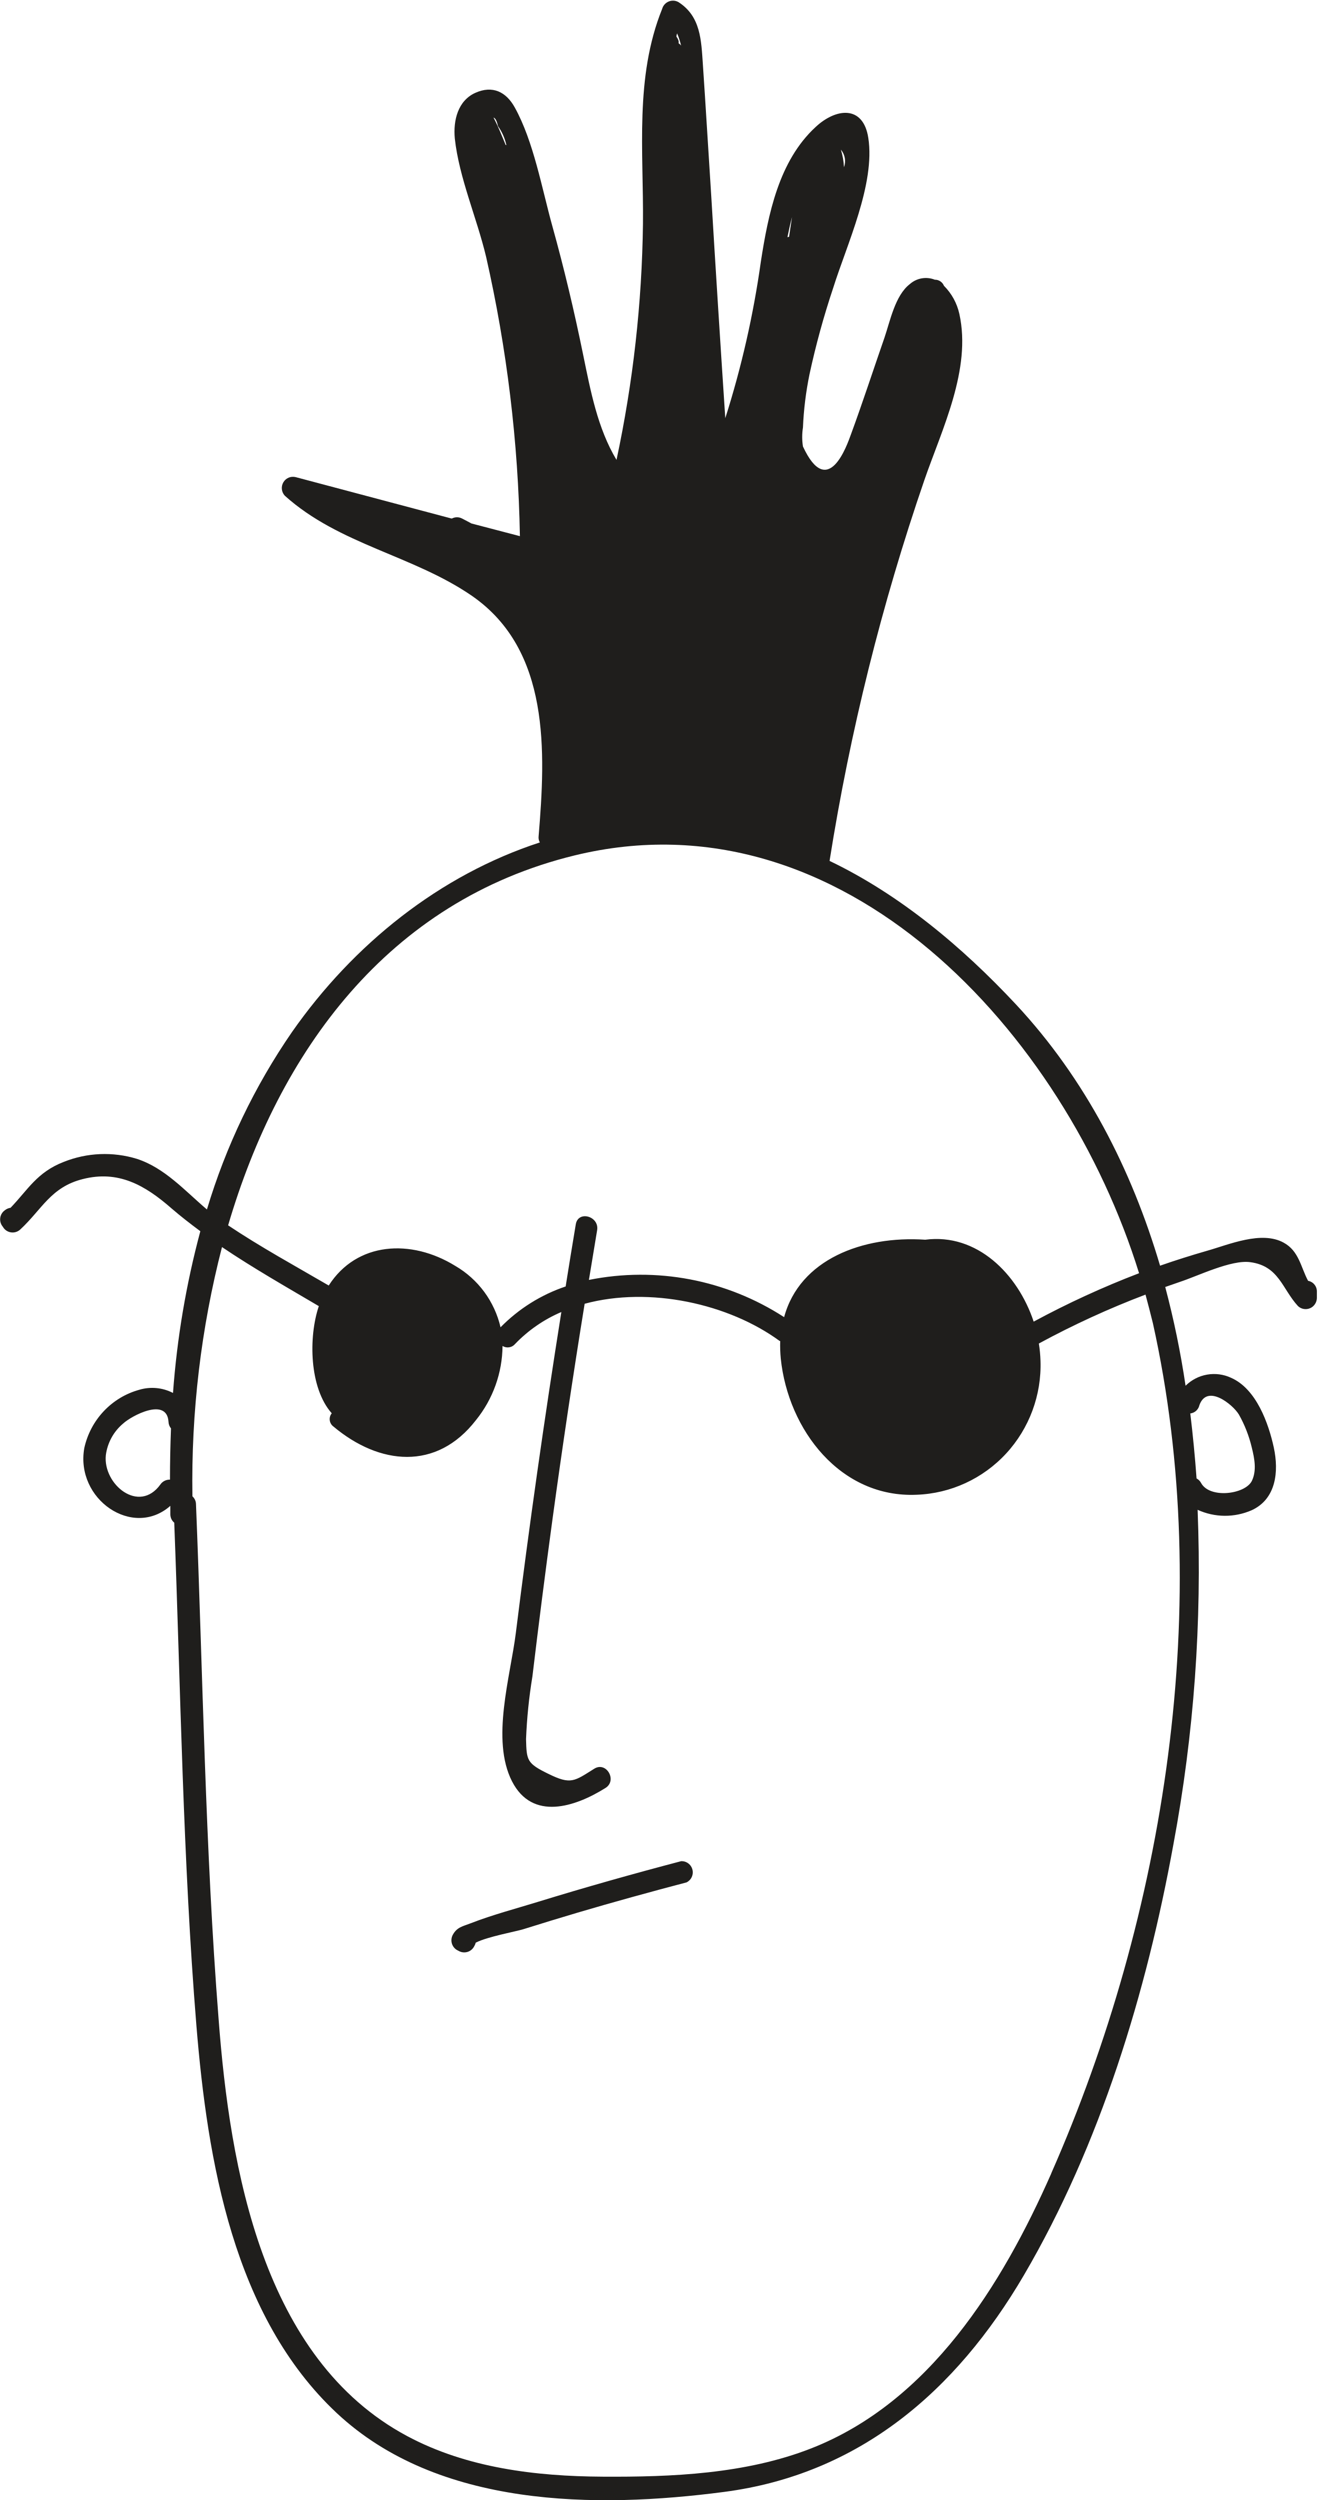 <svg width="58" height="110" viewBox="0 0 58 110" fill="none" xmlns="http://www.w3.org/2000/svg">
<g clip-path="url(#clip0)">
<path d="M57.564 56.352C57.239 55.745 57.164 55.041 56.491 54.674C55.515 54.133 54.078 54.759 53.115 55.031C52.419 55.231 51.733 55.447 51.05 55.686C49.797 51.444 47.765 47.47 44.711 44.193C42.334 41.648 39.589 39.354 36.506 37.877C37.408 32.18 38.804 26.573 40.678 21.122C41.452 18.881 42.757 16.253 42.217 13.809C42.114 13.341 41.879 12.912 41.54 12.574C41.508 12.494 41.452 12.425 41.38 12.377C41.308 12.329 41.223 12.304 41.137 12.306C40.954 12.233 40.754 12.213 40.56 12.247C40.367 12.281 40.186 12.368 40.038 12.499C39.387 13 39.169 14.137 38.922 14.855C38.431 16.27 37.966 17.698 37.446 19.114C37.276 19.579 36.437 22.02 35.335 19.644C35.291 19.368 35.291 19.086 35.335 18.809C35.368 18.02 35.465 17.236 35.624 16.463C35.9 15.184 36.247 13.92 36.662 12.679C37.257 10.776 38.525 8.092 38.21 6.064C37.986 4.613 36.785 4.754 35.894 5.586C34.268 7.083 33.806 9.429 33.481 11.519C33.154 13.853 32.631 16.155 31.917 18.399C31.7 15.123 31.493 11.847 31.296 8.571C31.172 6.661 31.061 4.751 30.931 2.837C30.857 1.759 30.837 0.721 29.855 0.092C29.79 0.055 29.718 0.034 29.644 0.029C29.57 0.025 29.495 0.037 29.427 0.066C29.358 0.094 29.297 0.138 29.247 0.193C29.197 0.249 29.16 0.315 29.14 0.387C27.923 3.404 28.326 6.651 28.294 9.848C28.25 13.341 27.86 16.82 27.13 20.234C26.294 18.835 25.991 17.207 25.66 15.598C25.273 13.701 24.827 11.818 24.307 9.95C23.845 8.289 23.484 6.225 22.651 4.724C22.274 4.043 21.676 3.742 20.915 4.086C20.154 4.43 19.939 5.288 20.014 6.091C20.202 7.824 20.989 9.599 21.393 11.306C22.308 15.338 22.806 19.454 22.879 23.589L20.749 23.032C20.612 22.96 20.476 22.885 20.339 22.816C20.268 22.778 20.19 22.758 20.11 22.758C20.03 22.758 19.951 22.778 19.88 22.816L13.008 20.991C12.906 20.966 12.797 20.974 12.7 21.016C12.603 21.058 12.521 21.13 12.468 21.222C12.414 21.314 12.392 21.421 12.404 21.527C12.416 21.633 12.461 21.732 12.534 21.81C14.931 23.966 18.18 24.431 20.775 26.22C24.216 28.608 24.011 33.064 23.702 36.796C23.691 36.889 23.71 36.983 23.757 37.064C19.354 38.499 15.552 41.54 12.849 45.406C11.203 47.794 9.94 50.429 9.106 53.213C8.13 52.384 7.252 51.385 6.023 50.985C4.966 50.662 3.832 50.709 2.806 51.119C1.626 51.575 1.226 52.348 0.465 53.138C0.372 53.151 0.284 53.19 0.211 53.249L0.149 53.301C0.072 53.378 0.023 53.478 0.009 53.586C-0.005 53.694 0.017 53.803 0.071 53.898L0.133 53.986C0.171 54.05 0.223 54.104 0.285 54.145C0.347 54.185 0.418 54.212 0.491 54.221C0.564 54.231 0.639 54.224 0.709 54.201C0.779 54.178 0.844 54.139 0.897 54.088C1.85 53.203 2.237 52.23 3.639 51.876C5.21 51.476 6.377 52.142 7.542 53.16C7.955 53.517 8.384 53.848 8.816 54.169C8.191 56.497 7.788 58.88 7.613 61.285C7.155 61.048 6.624 60.998 6.13 61.145C5.533 61.309 4.993 61.635 4.566 62.087C4.14 62.538 3.844 63.098 3.71 63.707C3.307 65.964 5.847 67.707 7.496 66.252C7.496 66.377 7.496 66.505 7.496 66.632C7.497 66.701 7.513 66.77 7.542 66.832C7.572 66.894 7.615 66.949 7.668 66.993C7.951 74.364 8.046 81.782 8.644 89.134C9.132 95.06 10.27 101.911 14.823 106.17C19.276 110.331 26.206 110.377 31.862 109.636C37.816 108.86 42.074 105.194 45.056 100.103C48.419 94.362 50.455 87.653 51.638 81.14C52.543 76.291 52.9 71.355 52.702 66.426C53.075 66.597 53.479 66.686 53.888 66.69C54.298 66.693 54.703 66.61 55.079 66.446C56.162 65.951 56.282 64.739 56.055 63.687C55.827 62.635 55.291 61.109 54.178 60.62C53.849 60.465 53.48 60.416 53.121 60.478C52.762 60.54 52.431 60.711 52.172 60.968C51.955 59.504 51.657 58.053 51.277 56.623C51.498 56.548 51.716 56.469 51.928 56.397C52.724 56.135 54.185 55.414 55.024 55.532C56.282 55.7 56.422 56.705 57.118 57.462C57.188 57.528 57.274 57.572 57.368 57.589C57.461 57.606 57.558 57.596 57.646 57.559C57.734 57.523 57.809 57.461 57.863 57.382C57.917 57.303 57.948 57.211 57.951 57.115V56.81C57.95 56.7 57.91 56.594 57.839 56.511C57.769 56.427 57.671 56.371 57.564 56.352ZM37.14 7.359C37.128 7.095 37.082 6.834 37.003 6.582C37.092 6.688 37.152 6.815 37.176 6.952C37.2 7.088 37.187 7.228 37.14 7.359ZM22.251 6.376C22.085 5.973 21.926 5.57 21.718 5.173C21.796 5.193 21.864 5.314 21.913 5.547C22.092 5.798 22.218 6.083 22.284 6.385L22.251 6.376ZM7.48 65.099C7.398 65.096 7.317 65.114 7.244 65.15C7.17 65.187 7.107 65.241 7.06 65.309C6.12 66.619 4.527 65.309 4.657 64.025C4.727 63.479 5 62.98 5.421 62.629C5.772 62.301 7.343 61.449 7.415 62.553C7.418 62.66 7.457 62.763 7.525 62.845C7.496 63.595 7.48 64.349 7.48 65.099ZM52.77 61.856C53.095 60.85 54.253 61.793 54.517 62.232C54.774 62.687 54.966 63.177 55.086 63.687C55.206 64.169 55.31 64.706 55.086 65.161C54.783 65.751 53.232 65.944 52.855 65.246C52.81 65.161 52.741 65.091 52.656 65.047C52.587 64.094 52.495 63.141 52.38 62.187C52.47 62.176 52.556 62.139 52.626 62.08C52.695 62.021 52.747 61.943 52.773 61.856H52.77ZM34.854 9.55C34.811 9.839 34.766 10.13 34.724 10.418L34.652 10.435C34.711 10.137 34.779 9.829 34.854 9.55ZM29.796 1.468C29.871 1.642 29.93 1.823 29.972 2.008C29.944 1.967 29.907 1.933 29.865 1.907C29.865 1.874 29.865 1.845 29.865 1.815C29.848 1.743 29.816 1.676 29.77 1.619C29.767 1.569 29.78 1.517 29.796 1.468ZM25.292 37.634C37.098 34.761 46.854 45.461 50.126 56.017C48.536 56.626 46.987 57.337 45.488 58.147C44.786 56.034 42.981 54.248 40.717 54.543C37.959 54.356 35.189 55.414 34.506 57.95C31.962 56.302 28.882 55.714 25.916 56.312L26.277 54.127C26.382 53.508 25.442 53.242 25.338 53.865C25.185 54.776 25.038 55.69 24.892 56.6C23.81 56.964 22.829 57.579 22.027 58.396C21.896 57.833 21.652 57.302 21.31 56.838C20.967 56.374 20.534 55.985 20.037 55.696C18.085 54.491 15.698 54.635 14.466 56.558C12.986 55.696 11.464 54.864 10.039 53.911C12.277 46.293 17.048 39.643 25.292 37.634ZM46.262 95.624C44.096 100.538 40.903 105.682 35.699 107.72C32.821 108.847 29.572 108.984 26.512 108.965C23.585 108.948 20.547 108.585 17.923 107.182C11.548 103.778 10.117 95.388 9.62 88.835C9.028 81.3 8.93 73.709 8.624 66.161C8.618 66.035 8.561 65.917 8.468 65.833C8.409 62.135 8.846 58.447 9.769 54.867C11.145 55.794 12.586 56.614 14.03 57.465C13.568 58.835 13.613 61.069 14.599 62.18C14.564 62.222 14.538 62.272 14.523 62.325C14.508 62.378 14.504 62.433 14.511 62.488C14.518 62.542 14.536 62.595 14.564 62.642C14.592 62.69 14.629 62.731 14.674 62.763C16.69 64.454 19.207 64.729 20.947 62.478C21.692 61.556 22.104 60.407 22.115 59.218C22.201 59.272 22.304 59.293 22.405 59.277C22.506 59.262 22.598 59.211 22.664 59.133C23.243 58.53 23.936 58.051 24.703 57.724C23.955 62.42 23.288 67.126 22.7 71.842C22.463 73.755 21.598 76.543 22.531 78.371C23.429 80.13 25.318 79.495 26.642 78.666C27.175 78.338 26.687 77.483 26.151 77.817C25.269 78.371 25.123 78.532 24.125 78.04C23.191 77.582 23.172 77.46 23.149 76.517C23.185 75.593 23.279 74.673 23.429 73.761C23.704 71.459 23.998 69.159 24.31 66.862C24.744 63.686 25.216 60.519 25.728 57.361C28.59 56.587 32.076 57.361 34.31 58.999H34.333C34.326 59.258 34.335 59.517 34.359 59.775C34.684 62.914 36.99 65.912 40.34 65.764C41.838 65.709 43.254 65.056 44.275 63.951C45.296 62.845 45.84 61.376 45.788 59.867C45.78 59.613 45.756 59.361 45.716 59.11C47.231 58.288 48.799 57.569 50.409 56.958C50.523 57.377 50.63 57.796 50.734 58.216C53.459 70.466 51.274 84.242 46.262 95.617V95.624Z" fill="#1F1E1C"/>
<path d="M29.972 81.886C27.864 82.44 25.767 83.03 23.682 83.672C22.706 83.973 21.679 84.242 20.716 84.616C20.365 84.753 20.105 84.786 19.922 85.133C19.864 85.245 19.85 85.374 19.882 85.496C19.915 85.617 19.992 85.722 20.098 85.788L20.199 85.841C20.309 85.9 20.438 85.914 20.559 85.881C20.679 85.849 20.783 85.771 20.849 85.664L20.888 85.592C20.909 85.554 20.924 85.513 20.934 85.471C21.428 85.212 22.732 84.973 23.032 84.878C23.825 84.629 24.62 84.386 25.416 84.15C27.009 83.679 28.609 83.24 30.216 82.817C30.316 82.766 30.396 82.683 30.442 82.58C30.489 82.477 30.498 82.361 30.47 82.252C30.441 82.142 30.376 82.046 30.285 81.98C30.195 81.913 30.084 81.88 29.972 81.886Z" fill="#1F1E1C"/>
</g>
<defs>
<clipPath id="clip0">
<rect width="58" height="110" fill="white"/>
</clipPath>
</defs>
</svg>
